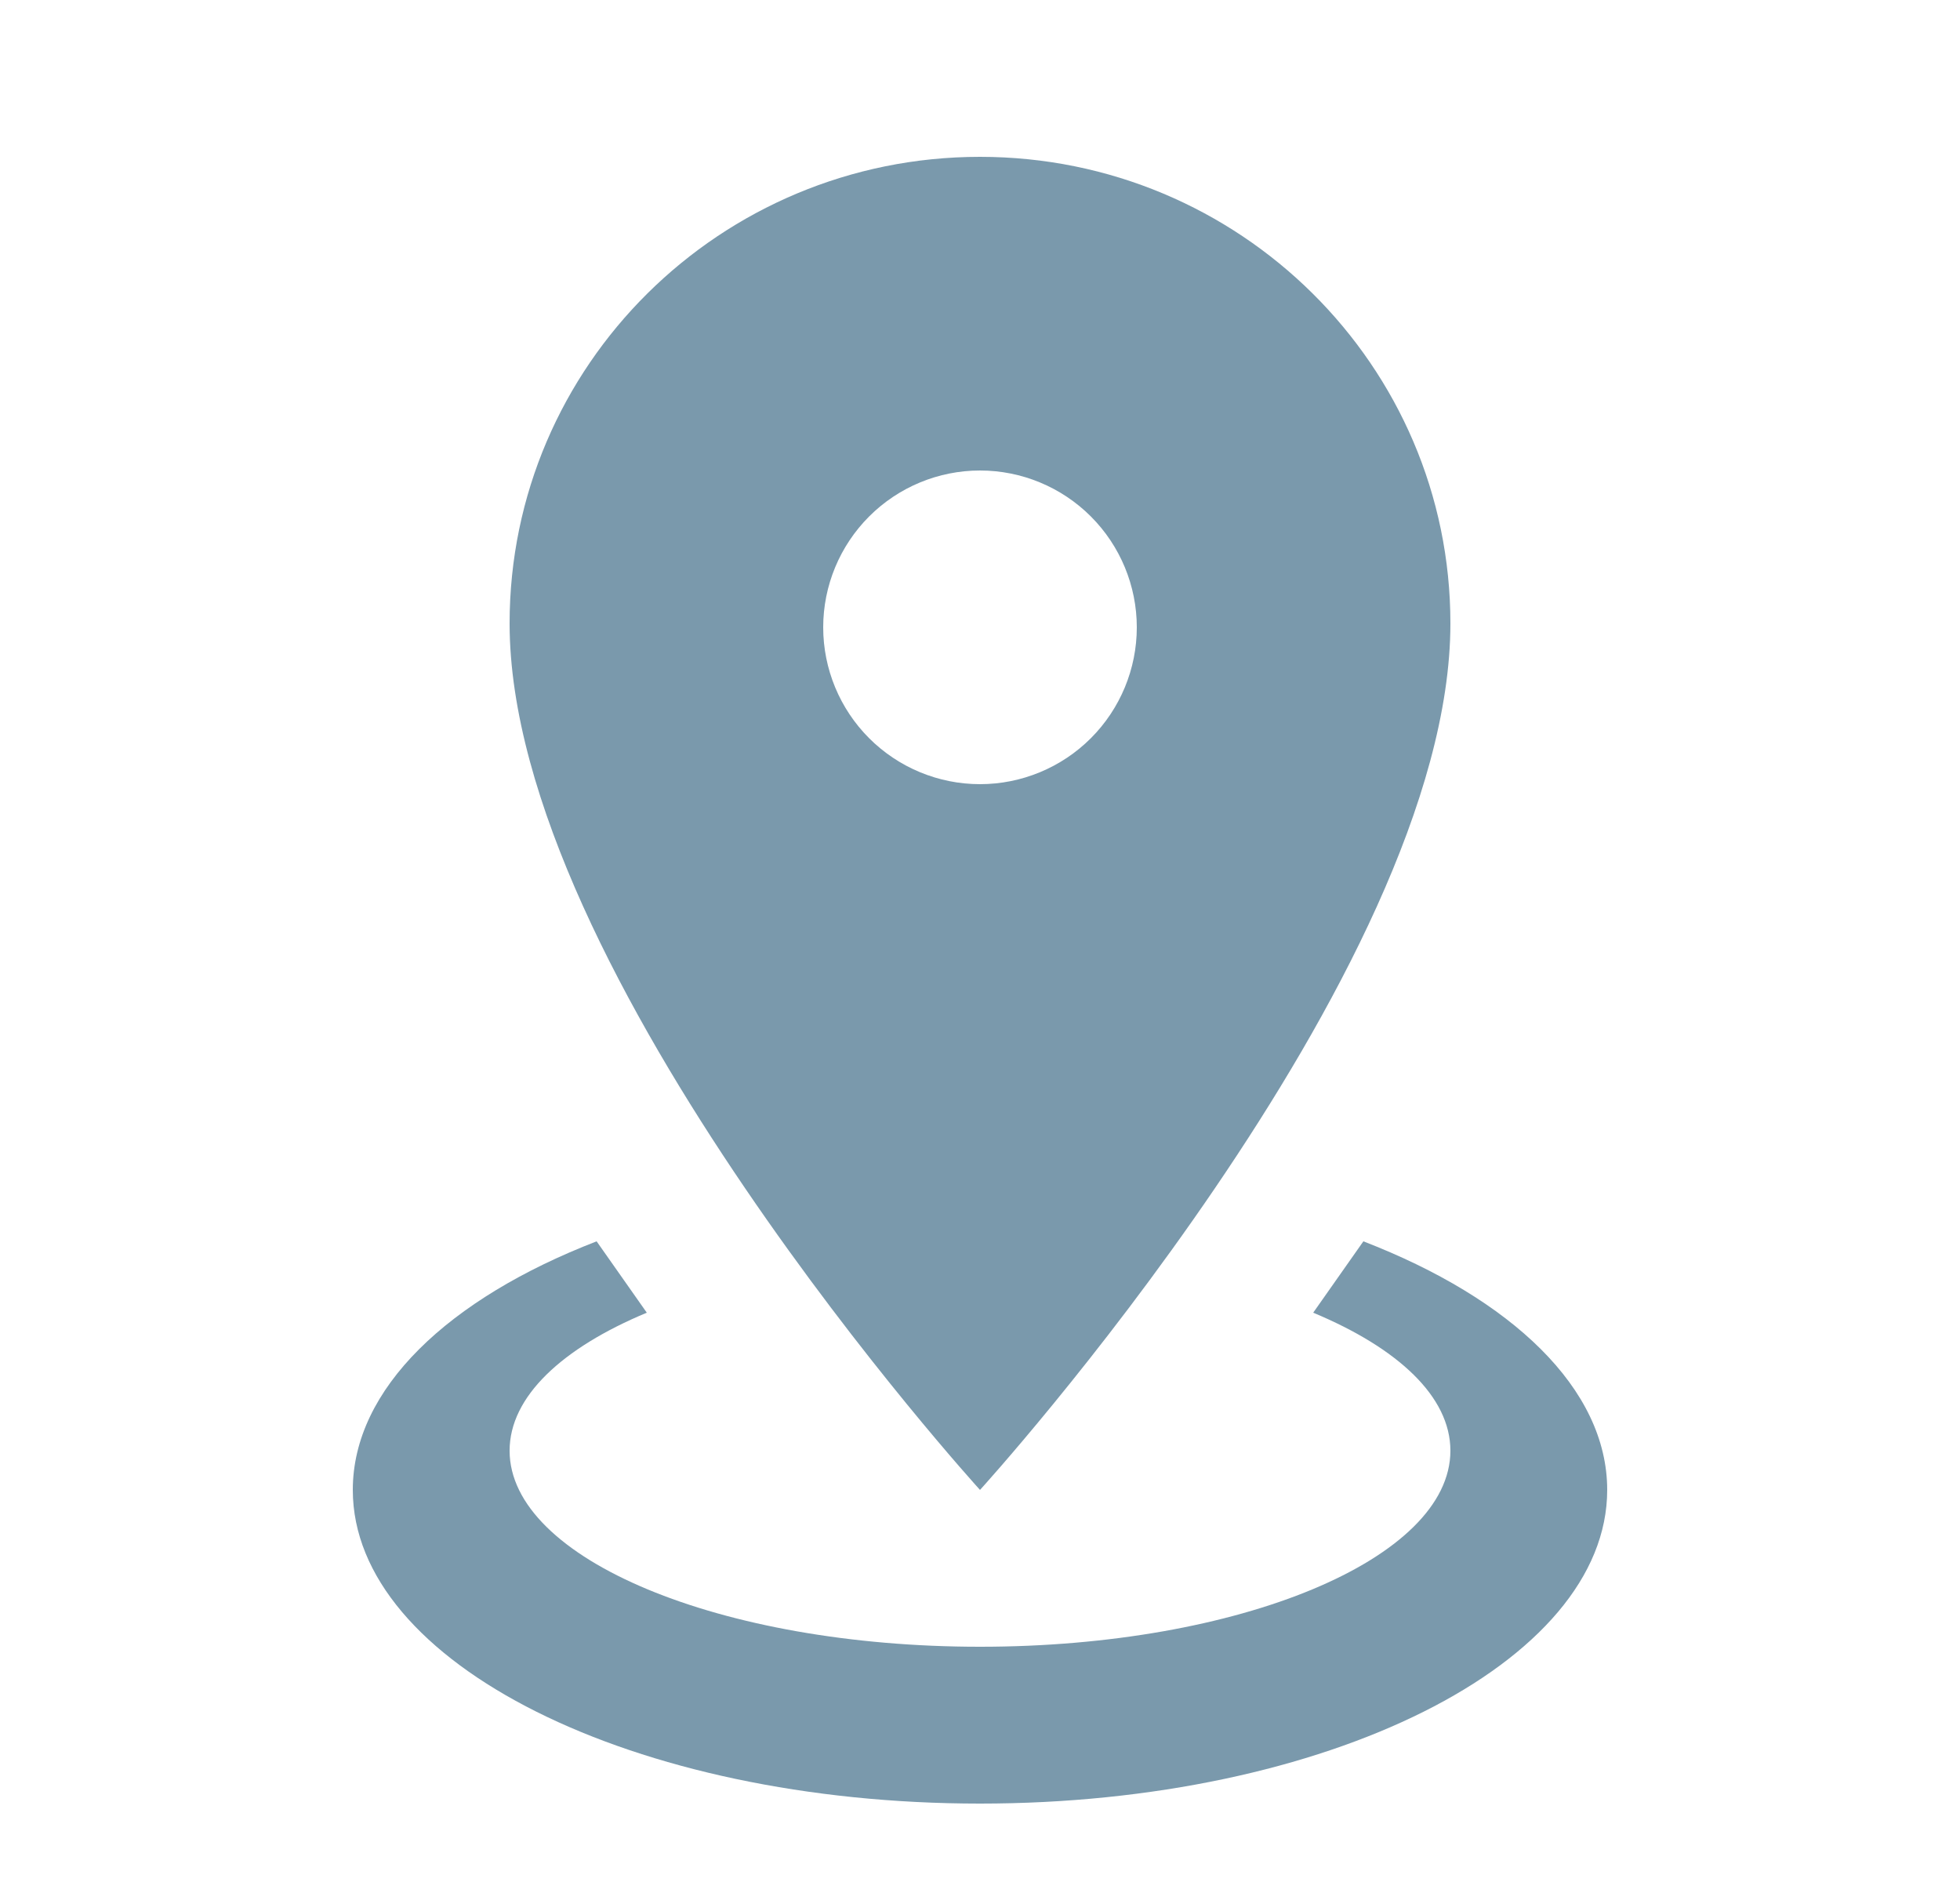 <svg width="25" height="24" viewBox="0 0 25 24" fill="none" xmlns="http://www.w3.org/2000/svg">
<path d="M12.5 2C15.81 2 18.5 4.66 18.5 7.95C18.5 12.41 12.5 19 12.5 19C12.5 19 6.5 12.41 6.5 7.95C6.5 4.66 9.19 2 12.5 2ZM12.5 6C11.97 6 11.461 6.211 11.086 6.586C10.711 6.961 10.5 7.47 10.5 8C10.5 8.53 10.711 9.039 11.086 9.414C11.461 9.789 11.97 10 12.5 10C13.03 10 13.539 9.789 13.914 9.414C14.289 9.039 14.5 8.53 14.5 8C14.5 7.47 14.289 6.961 13.914 6.586C13.539 6.211 13.03 6 12.5 6ZM20.5 19C20.5 21.21 16.92 23 12.5 23C8.08 23 4.5 21.21 4.5 19C4.5 17.71 5.72 16.56 7.61 15.83L8.25 16.74C7.17 17.19 6.5 17.81 6.5 18.5C6.5 19.88 9.19 21 12.5 21C15.81 21 18.5 19.88 18.5 18.5C18.5 17.81 17.83 17.19 16.75 16.74L17.39 15.83C19.28 16.56 20.5 17.71 20.5 19Z" fill="#7A99AC"/>
</svg>
